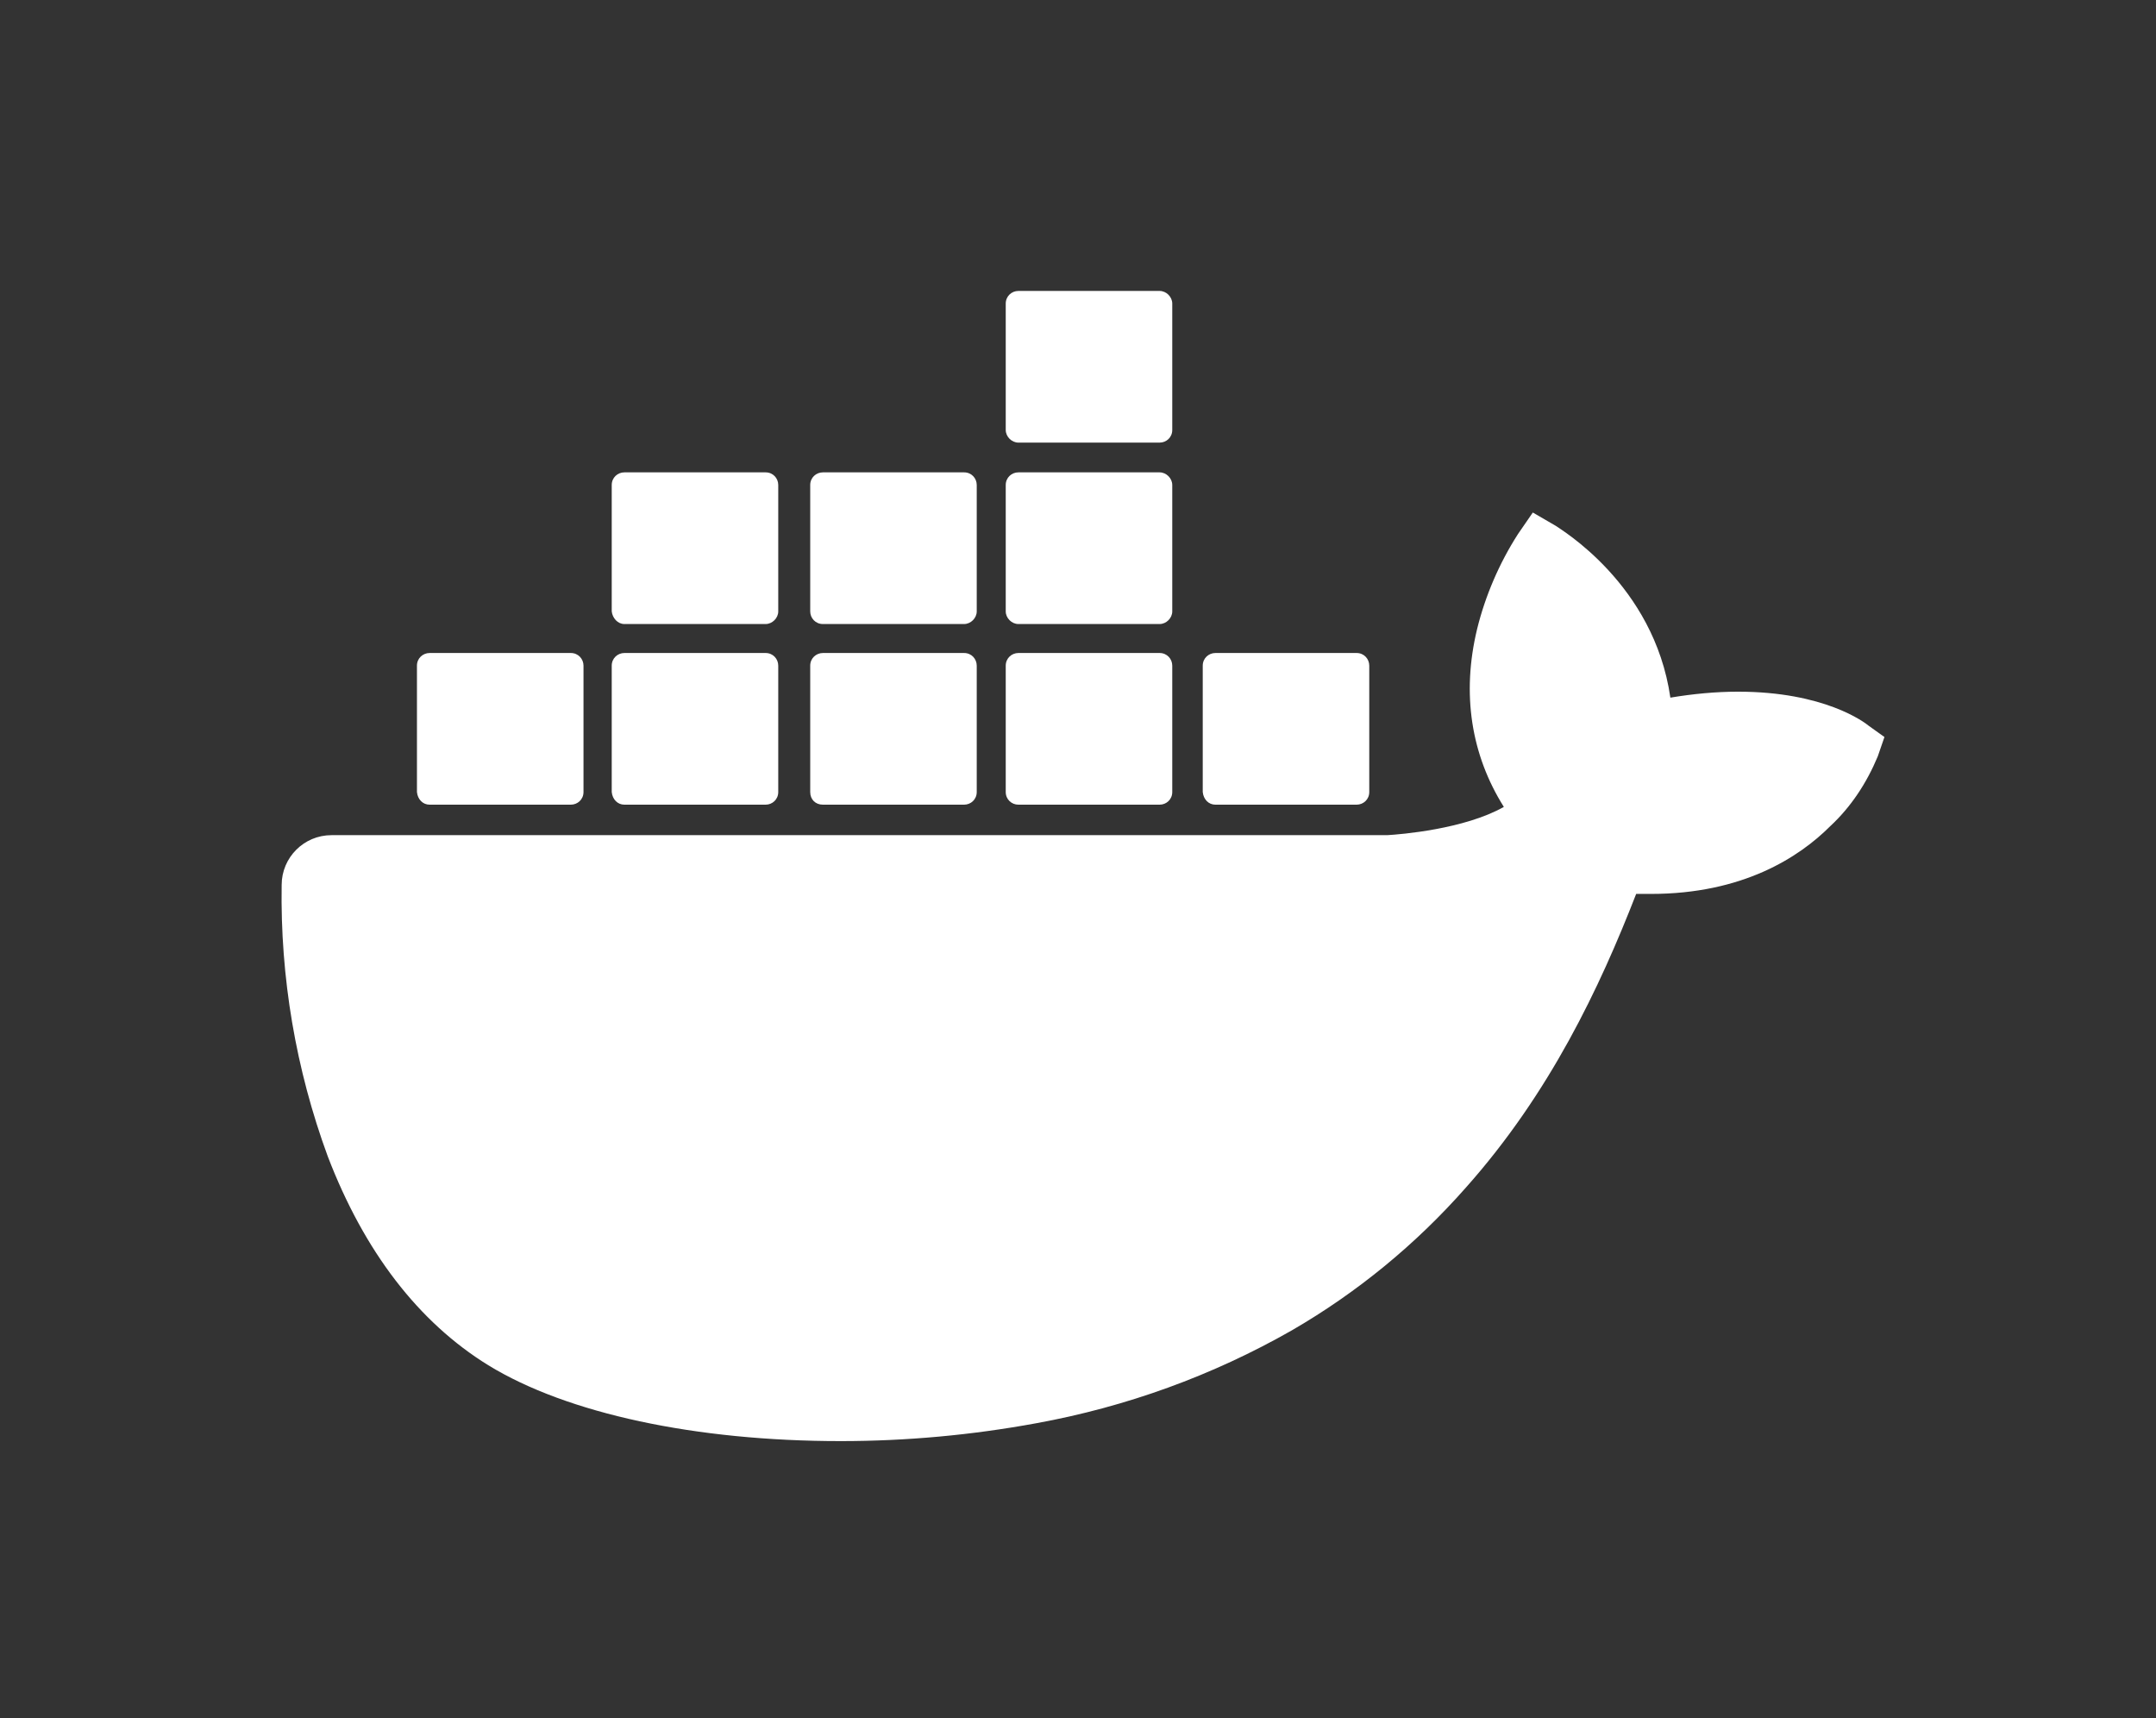 <svg width="64" height="51" viewBox="0 0 64 51" fill="none" xmlns="http://www.w3.org/2000/svg">
<rect x="0" y="0" width="64" height="51" fill="#333333" stroke="none"/>
<path d="M55.476 21.546C55.344 21.436 54.152 20.531 51.592 20.531C50.93 20.531 50.246 20.597 49.584 20.708C49.098 17.331 46.296 15.698 46.185 15.61L45.501 15.213L45.06 15.853C44.508 16.713 44.089 17.684 43.846 18.677C43.383 20.597 43.67 22.407 44.641 23.951C43.471 24.614 41.573 24.768 41.176 24.79H9.84C9.023 24.79 8.361 25.452 8.361 26.269C8.317 29.005 8.78 31.741 9.729 34.323C10.811 37.148 12.421 39.245 14.496 40.525C16.835 41.959 20.653 42.776 24.956 42.776C26.898 42.776 28.84 42.599 30.76 42.246C33.43 41.76 35.99 40.834 38.351 39.487C40.293 38.362 42.037 36.928 43.515 35.25C46.009 32.448 47.487 29.314 48.569 26.534H49.01C51.724 26.534 53.402 25.452 54.328 24.525C54.946 23.951 55.41 23.245 55.741 22.451L55.939 21.877L55.476 21.546Z" fill="white"/>
<path d="M12.753 23.885H16.945C17.144 23.885 17.321 23.731 17.321 23.51V19.759C17.321 19.56 17.166 19.383 16.945 19.383H12.753C12.554 19.383 12.377 19.538 12.377 19.759V23.51C12.399 23.731 12.554 23.885 12.753 23.885ZM18.534 23.885H22.727C22.926 23.885 23.102 23.731 23.102 23.51V19.759C23.102 19.56 22.948 19.383 22.727 19.383H18.534C18.336 19.383 18.159 19.538 18.159 19.759V23.51C18.181 23.731 18.336 23.885 18.534 23.885ZM24.427 23.885H28.619C28.818 23.885 28.994 23.731 28.994 23.51V19.759C28.994 19.56 28.84 19.383 28.619 19.383H24.427C24.228 19.383 24.051 19.538 24.051 19.759V23.51C24.051 23.731 24.206 23.885 24.427 23.885ZM30.23 23.885H34.423C34.622 23.885 34.798 23.731 34.798 23.51V19.759C34.798 19.56 34.644 19.383 34.423 19.383H30.23C30.032 19.383 29.855 19.538 29.855 19.759V23.51C29.855 23.731 30.032 23.885 30.23 23.885ZM18.534 18.523H22.727C22.926 18.523 23.102 18.346 23.102 18.148V14.396C23.102 14.197 22.948 14.021 22.727 14.021H18.534C18.336 14.021 18.159 14.175 18.159 14.396V18.148C18.181 18.346 18.336 18.523 18.534 18.523ZM24.427 18.523H28.619C28.818 18.523 28.994 18.346 28.994 18.148V14.396C28.994 14.197 28.84 14.021 28.619 14.021H24.427C24.228 14.021 24.051 14.175 24.051 14.396V18.148C24.051 18.346 24.206 18.523 24.427 18.523ZM30.23 18.523H34.423C34.622 18.523 34.798 18.346 34.798 18.148V14.396C34.798 14.197 34.622 14.021 34.423 14.021H30.23C30.032 14.021 29.855 14.175 29.855 14.396V18.148C29.855 18.346 30.032 18.523 30.23 18.523ZM30.23 13.138H34.423C34.622 13.138 34.798 12.984 34.798 12.763V9.011C34.798 8.813 34.622 8.636 34.423 8.636H30.23C30.032 8.636 29.855 8.791 29.855 9.011V12.763C29.855 12.961 30.032 13.138 30.23 13.138ZM36.078 23.885H40.271C40.47 23.885 40.646 23.731 40.646 23.51V19.759C40.646 19.56 40.492 19.383 40.271 19.383H36.078C35.88 19.383 35.703 19.538 35.703 19.759V23.51C35.725 23.731 35.88 23.885 36.078 23.885Z" fill="white"/>
</svg>
